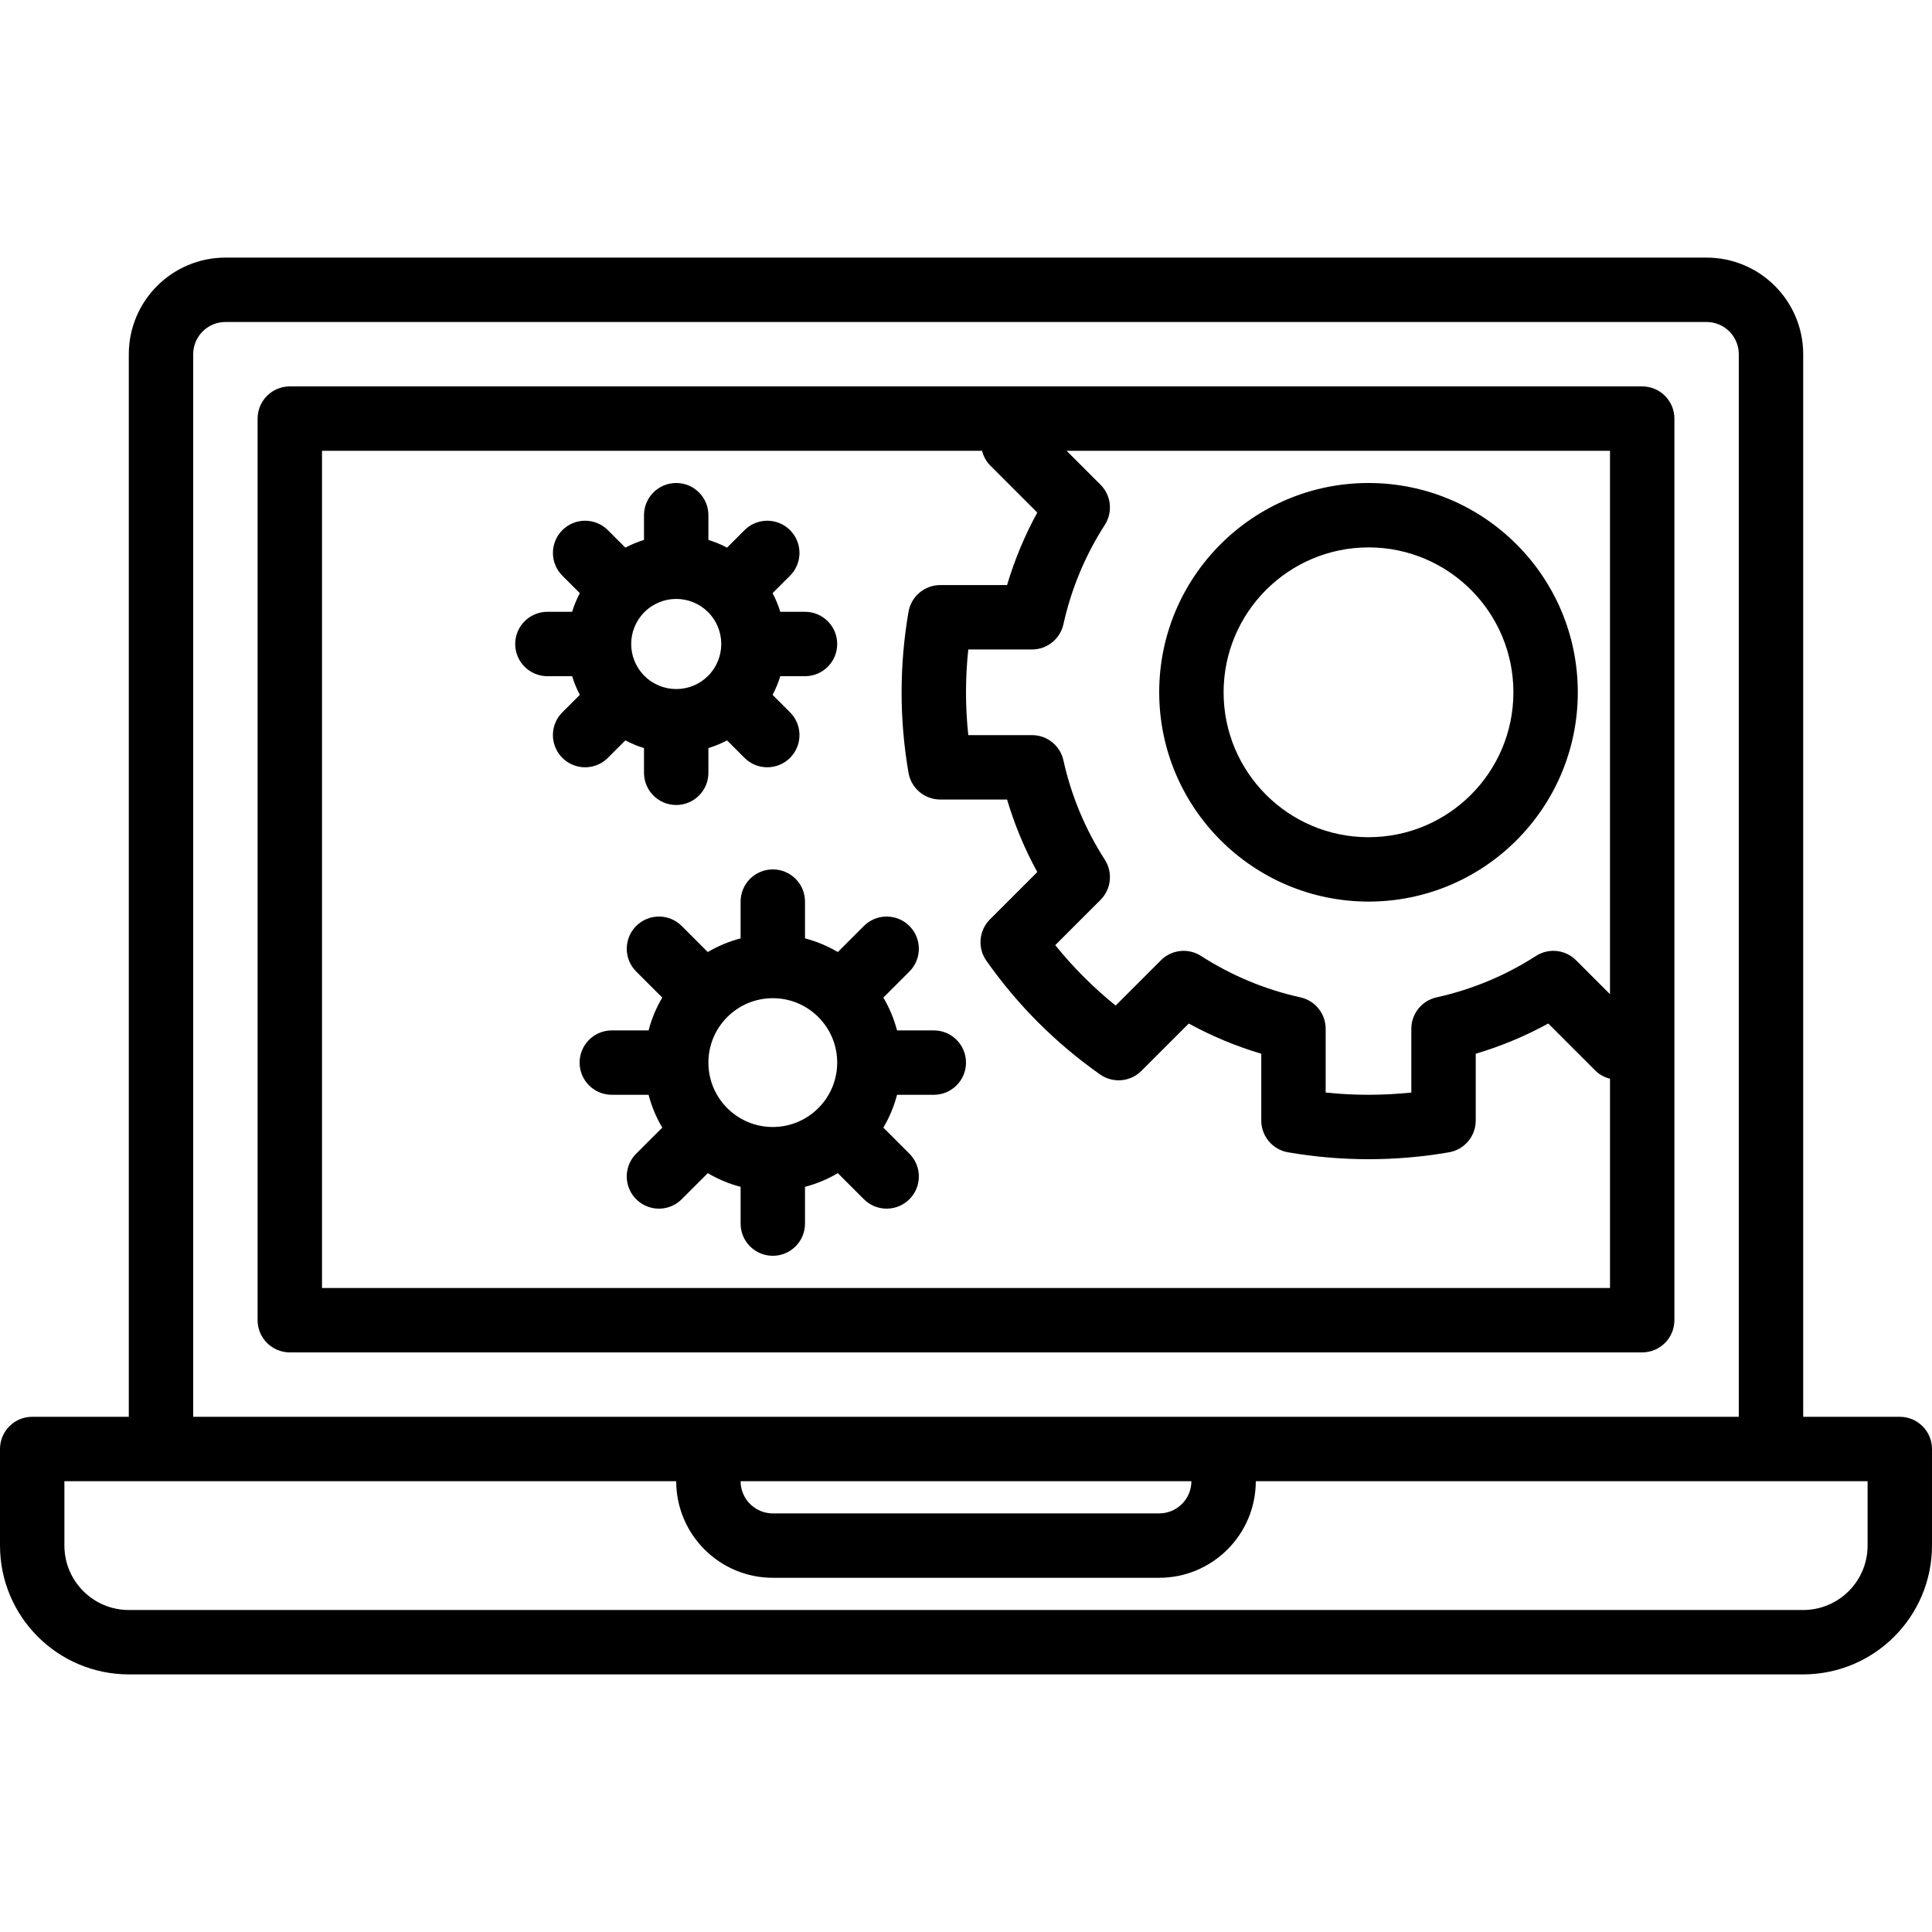 <?xml version="1.0" encoding="iso-8859-1"?>
<!-- Generator: Adobe Illustrator 19.0.0, SVG Export Plug-In . SVG Version: 6.00 Build 0)  -->
<svg version="1.1" id="Capa_1" xmlns="http://www.w3.org/2000/svg" xmlns:xlink="http://www.w3.org/1999/xlink" x="0px" y="0px"
	 viewBox="0 0 512 512" style="enable-background:new 0 0 512 512;" xml:space="preserve">
<g>
	<g>
		<g>
			<path d="M503.467,375.467h-25.6v-281.6c-0.015-14.132-11.468-25.585-25.6-25.6H59.733c-14.132,0.015-25.585,11.468-25.6,25.6
				v281.6h-25.6C3.82,375.467,0,379.287,0,384v25.6c0.022,18.842,15.291,34.112,34.133,34.133h443.733
				c18.842-0.022,34.112-15.291,34.133-34.133V384C512,379.287,508.18,375.467,503.467,375.467z M51.2,93.867
				c0.006-4.71,3.823-8.527,8.533-8.533h392.533c4.71,0.006,8.527,3.823,8.533,8.533v281.6H51.2V93.867z M315.733,392.533
				c-0.006,4.71-3.823,8.527-8.533,8.533H204.8c-4.71-0.006-8.527-3.823-8.533-8.533H315.733z M494.933,409.6
				c-0.009,9.422-7.645,17.057-17.067,17.067H34.133c-9.422-0.009-17.057-7.645-17.067-17.067v-17.067H179.2
				c0.015,14.132,11.468,25.585,25.6,25.6h102.4c14.132-0.015,25.585-11.468,25.6-25.6h162.133V409.6z"/>
			<path d="M435.2,102.4H76.8c-4.713,0-8.533,3.82-8.533,8.533v238.933c0,4.713,3.82,8.533,8.533,8.533h358.4
				c4.713,0,8.533-3.82,8.533-8.533V110.933C443.733,106.221,439.913,102.4,435.2,102.4z M426.667,341.333H85.333V119.467h174.932
				c0.343,1.433,1.059,2.75,2.077,3.817l12.55,12.55c-3.345,6.103-6.03,12.545-8.008,19.217h-17.708
				c-4.157,0-7.709,2.995-8.412,7.092c-2.439,14.112-2.439,28.538,0,42.65c0.703,4.097,4.256,7.091,8.412,7.092h17.708
				c1.978,6.672,4.663,13.114,8.008,19.217l-12.55,12.55c-2.933,2.932-3.334,7.548-0.95,10.942
				c8.231,11.718,18.432,21.919,30.15,30.15c3.393,2.384,8.01,1.983,10.942-0.95l12.55-12.55c6.103,3.345,12.545,6.03,19.217,8.008
				v17.708c0,4.157,2.995,7.709,7.092,8.412c14.112,2.439,28.538,2.439,42.65,0c4.097-0.703,7.091-4.256,7.092-8.412V279.25
				c6.672-1.978,13.114-4.663,19.217-8.008l12.55,12.55c1.065,1.019,2.382,1.736,3.816,2.076V341.333z M426.667,263.471
				l-8.983-8.983c-2.832-2.842-7.264-3.321-10.638-1.15c-8.056,5.187-16.97,8.902-26.325,10.971
				c-3.915,0.857-6.705,4.325-6.704,8.333v16.888c-7.546,0.8-15.155,0.8-22.7,0v-16.888c0.001-4.008-2.789-7.476-6.704-8.333
				c-9.356-2.069-18.269-5.784-26.325-10.971c-3.374-2.17-7.805-1.691-10.638,1.15l-11.992,11.996
				c-5.89-4.752-11.256-10.119-16.009-16.009l11.996-11.992c2.838-2.834,3.317-7.263,1.15-10.638
				c-5.187-8.056-8.902-16.97-10.971-26.325c-0.857-3.915-4.325-6.705-8.333-6.704h-16.887c-0.806-7.545-0.806-15.155,0-22.7h16.887
				c4.008,0.001,7.476-2.789,8.333-6.704c2.069-9.356,5.784-18.269,10.971-26.325c2.167-3.375,1.688-7.804-1.15-10.637l-8.983-8.983
				h144.004V263.471z"/>
			<path d="M247.467,273.067h-9.745c-0.796-3.054-2.016-5.981-3.625-8.696l6.908-6.908c3.332-3.332,3.332-8.734,0-12.067
				c-3.332-3.332-8.734-3.332-12.067,0l-6.908,6.908c-2.715-1.609-5.643-2.829-8.697-3.625v-9.745c0-4.713-3.821-8.533-8.533-8.533
				s-8.533,3.82-8.533,8.533v9.745c-3.054,0.796-5.981,2.016-8.696,3.625l-6.908-6.908c-3.332-3.332-8.735-3.332-12.067,0
				c-3.332,3.332-3.332,8.734,0,12.067l6.908,6.908c-1.609,2.715-2.829,5.643-3.625,8.697h-9.745c-4.713,0-8.533,3.821-8.533,8.533
				c0,4.713,3.82,8.533,8.533,8.533h9.745c0.796,3.054,2.016,5.981,3.625,8.696l-6.908,6.908c-2.155,2.156-2.997,5.297-2.208,8.242
				c0.789,2.944,3.089,5.244,6.033,6.033c2.944,0.789,6.086-0.053,8.242-2.208l6.908-6.908c2.715,1.609,5.643,2.829,8.697,3.625
				v9.745c0,4.713,3.82,8.533,8.533,8.533s8.533-3.82,8.533-8.533v-9.745c3.054-0.796,5.981-2.016,8.696-3.625l6.908,6.908
				c3.332,3.332,8.734,3.332,12.067,0c3.332-3.332,3.332-8.734,0-12.067l-6.908-6.908c1.609-2.715,2.829-5.643,3.625-8.697h9.745
				c4.713,0,8.533-3.821,8.533-8.533C256,276.887,252.18,273.067,247.467,273.067z M204.8,298.667
				c-9.426,0-17.067-7.641-17.067-17.067c0-9.426,7.641-17.067,17.067-17.067c9.426,0,17.067,7.641,17.067,17.067
				C221.857,291.022,214.222,298.657,204.8,298.667z"/>
			<path d="M161.096,200.838L161.096,200.838l4.631-4.631c1.579,0.835,3.233,1.52,4.94,2.046v6.547c0,4.713,3.82,8.533,8.533,8.533
				s8.533-3.82,8.533-8.533v-6.547c1.707-0.527,3.361-1.211,4.94-2.046l4.631,4.631c3.332,3.332,8.735,3.332,12.067,0
				c3.332-3.332,3.332-8.735,0-12.067l-4.63-4.63c0.834-1.58,1.519-3.234,2.045-4.941h6.547c4.713,0,8.533-3.82,8.533-8.533
				s-3.821-8.533-8.533-8.533h-6.547c-0.526-1.707-1.211-3.361-2.045-4.941l4.63-4.63c3.332-3.332,3.332-8.734,0-12.067
				c-3.332-3.332-8.734-3.332-12.067,0l-4.632,4.632c-1.579-0.834-3.233-1.518-4.939-2.044v-6.55c0-4.713-3.82-8.533-8.533-8.533
				s-8.533,3.82-8.533,8.533v6.549c-1.707,0.526-3.36,1.211-4.94,2.045l-4.631-4.631c-3.332-3.332-8.735-3.332-12.067,0
				c-3.332,3.332-3.332,8.735,0,12.067l4.63,4.63c-0.834,1.58-1.519,3.234-2.045,4.941h-6.548c-4.713,0-8.533,3.82-8.533,8.533
				s3.82,8.533,8.533,8.533h6.549c0.526,1.707,1.211,3.36,2.045,4.94l-4.631,4.631c-2.156,2.156-2.997,5.297-2.208,8.242
				c0.789,2.944,3.089,5.244,6.033,6.033C155.799,203.835,158.94,202.993,161.096,200.838z M170.769,162.224
				c4.66-4.662,12.217-4.666,16.882-0.007c4.654,4.67,4.654,12.226,0,16.896c-4.664,4.658-12.221,4.655-16.881-0.007
				C166.108,174.443,166.108,166.886,170.769,162.224z"/>
			<path d="M362.667,238.933c30.633,0,55.467-24.833,55.467-55.467S393.3,128,362.667,128S307.2,152.833,307.2,183.467
				C307.235,214.085,332.048,238.898,362.667,238.933z M362.667,145.067c21.208,0,38.4,17.192,38.4,38.4
				c0,21.208-17.192,38.4-38.4,38.4s-38.4-17.192-38.4-38.4C324.29,162.268,341.469,145.09,362.667,145.067z"/>
		</g>
	</g>
</g>
<g>
</g>
<g>
</g>
<g>
</g>
<g>
</g>
<g>
</g>
<g>
</g>
<g>
</g>
<g>
</g>
<g>
</g>
<g>
</g>
<g>
</g>
<g>
</g>
<g>
</g>
<g>
</g>
<g>
</g>
</svg>
